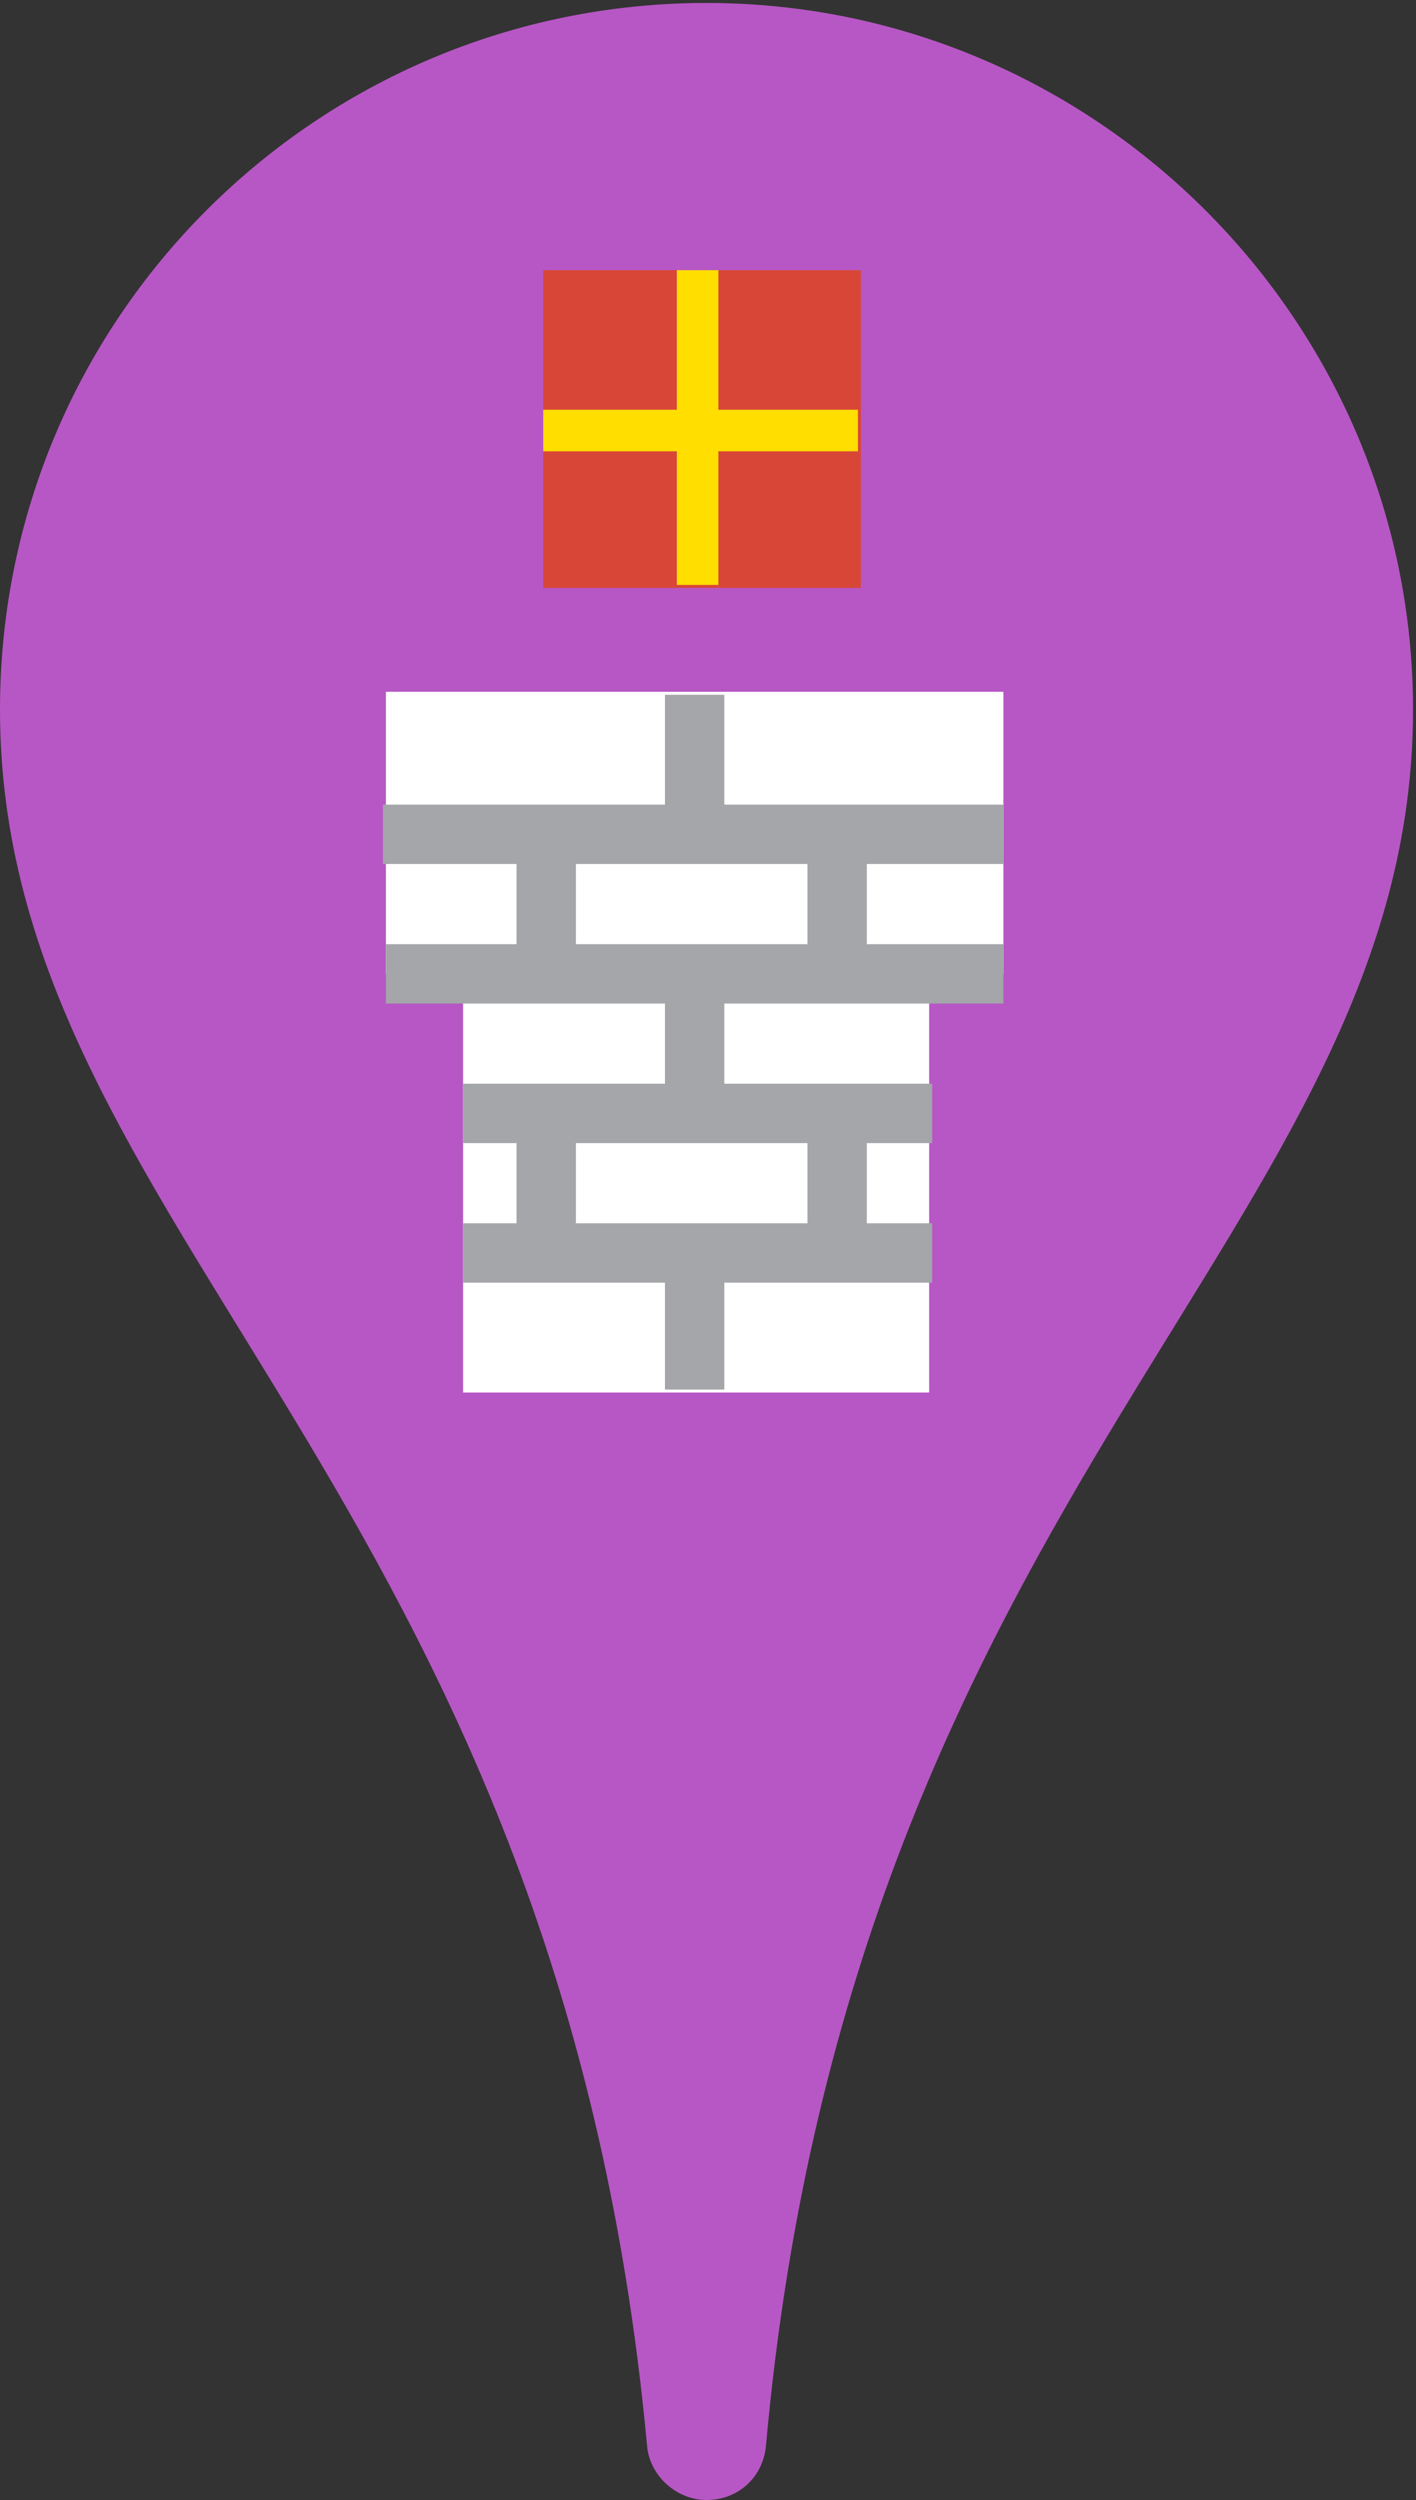 <?xml version="1.0" encoding="utf-8"?>
<!-- Generator: Adobe Illustrator 18.0.0, SVG Export Plug-In . SVG Version: 6.00 Build 0)  -->
<!DOCTYPE svg PUBLIC "-//W3C//DTD SVG 1.1//EN" "http://www.w3.org/Graphics/SVG/1.1/DTD/svg11.dtd">
<svg version="1.1" id="Layer_2" xmlns="http://www.w3.org/2000/svg" xmlns:xlink="http://www.w3.org/1999/xlink" x="0px" y="0px"
	 viewBox="51.1 88.9 47.7 84.2" enable-background="new 51.1 88.9 47.7 84.2" xml:space="preserve">
<rect x="51.1" y="88.9" width="47.7" height="84.2" fill="#333333" stroke="none"/>
<g>
	<path fill="#B757C5" d="M74.9,173.1c-1,0-1.9-0.8-2-1.8c-3-32.4-21.8-41-21.8-58.5c0-13.2,10.7-23.8,23.8-23.8s23.8,10.7,23.8,23.8
		c0,17.5-18.9,26.1-21.8,58.5C76.8,172.3,76,173.1,74.9,173.1z"/>
</g>
<g>
	<rect x="66.7" y="115.3" fill="#FFFFFF" width="15.7" height="20.5"/>
	<rect x="64.1" y="112.2" fill="#FFFFFF" width="20.8" height="9.5"/>
	<line fill="none" stroke="#A4A6A9" stroke-width="2" stroke-miterlimit="10" x1="66.7" y1="131.1" x2="82.5" y2="131.1"/>
	<line fill="none" stroke="#A4A6A9" stroke-width="2" stroke-miterlimit="10" x1="66.7" y1="126.4" x2="82.5" y2="126.4"/>
	<line fill="none" stroke="#A4A6A9" stroke-width="2" stroke-miterlimit="10" x1="64.1" y1="121.7" x2="84.9" y2="121.7"/>
	<line fill="none" stroke="#A4A6A9" stroke-width="2" stroke-miterlimit="10" x1="64" y1="117" x2="84.9" y2="117"/>
	<line fill="#B757C5" x1="64.2" y1="112.3" x2="85.1" y2="112.3"/>
	<line fill="none" stroke="#A4A6A9" stroke-width="2" stroke-miterlimit="10" x1="69.5" y1="117.1" x2="69.5" y2="121.8"/>
	<line fill="none" stroke="#A4A6A9" stroke-width="2" stroke-miterlimit="10" x1="69.5" y1="126.5" x2="69.5" y2="131.2"/>
	<line fill="none" stroke="#A4A6A9" stroke-width="2" stroke-miterlimit="10" x1="79.3" y1="117.1" x2="79.3" y2="121.8"/>
	<line fill="none" stroke="#A4A6A9" stroke-width="2" stroke-miterlimit="10" x1="79.3" y1="126.5" x2="79.3" y2="131.2"/>
	<line fill="none" stroke="#A4A6A9" stroke-width="2" stroke-miterlimit="10" x1="74.5" y1="112.3" x2="74.5" y2="117.1"/>
	<line fill="none" stroke="#A4A6A9" stroke-width="2" stroke-miterlimit="10" x1="74.5" y1="121.7" x2="74.5" y2="126.4"/>
	<line fill="none" stroke="#A4A6A9" stroke-width="2" stroke-miterlimit="10" x1="74.5" y1="131" x2="74.5" y2="135.7"/>
	<rect x="69.4" y="98" fill="#D84637" width="10.7" height="10.7"/>
	<polygon fill="#FFDE00" points="75.3,102.7 75.3,98 73.9,98 73.9,102.7 69.4,102.7 69.4,104.1 73.9,104.1 73.9,108.6 75.3,108.6 
		75.3,104.1 80,104.1 80,102.7 	"/>
</g>
</svg>

